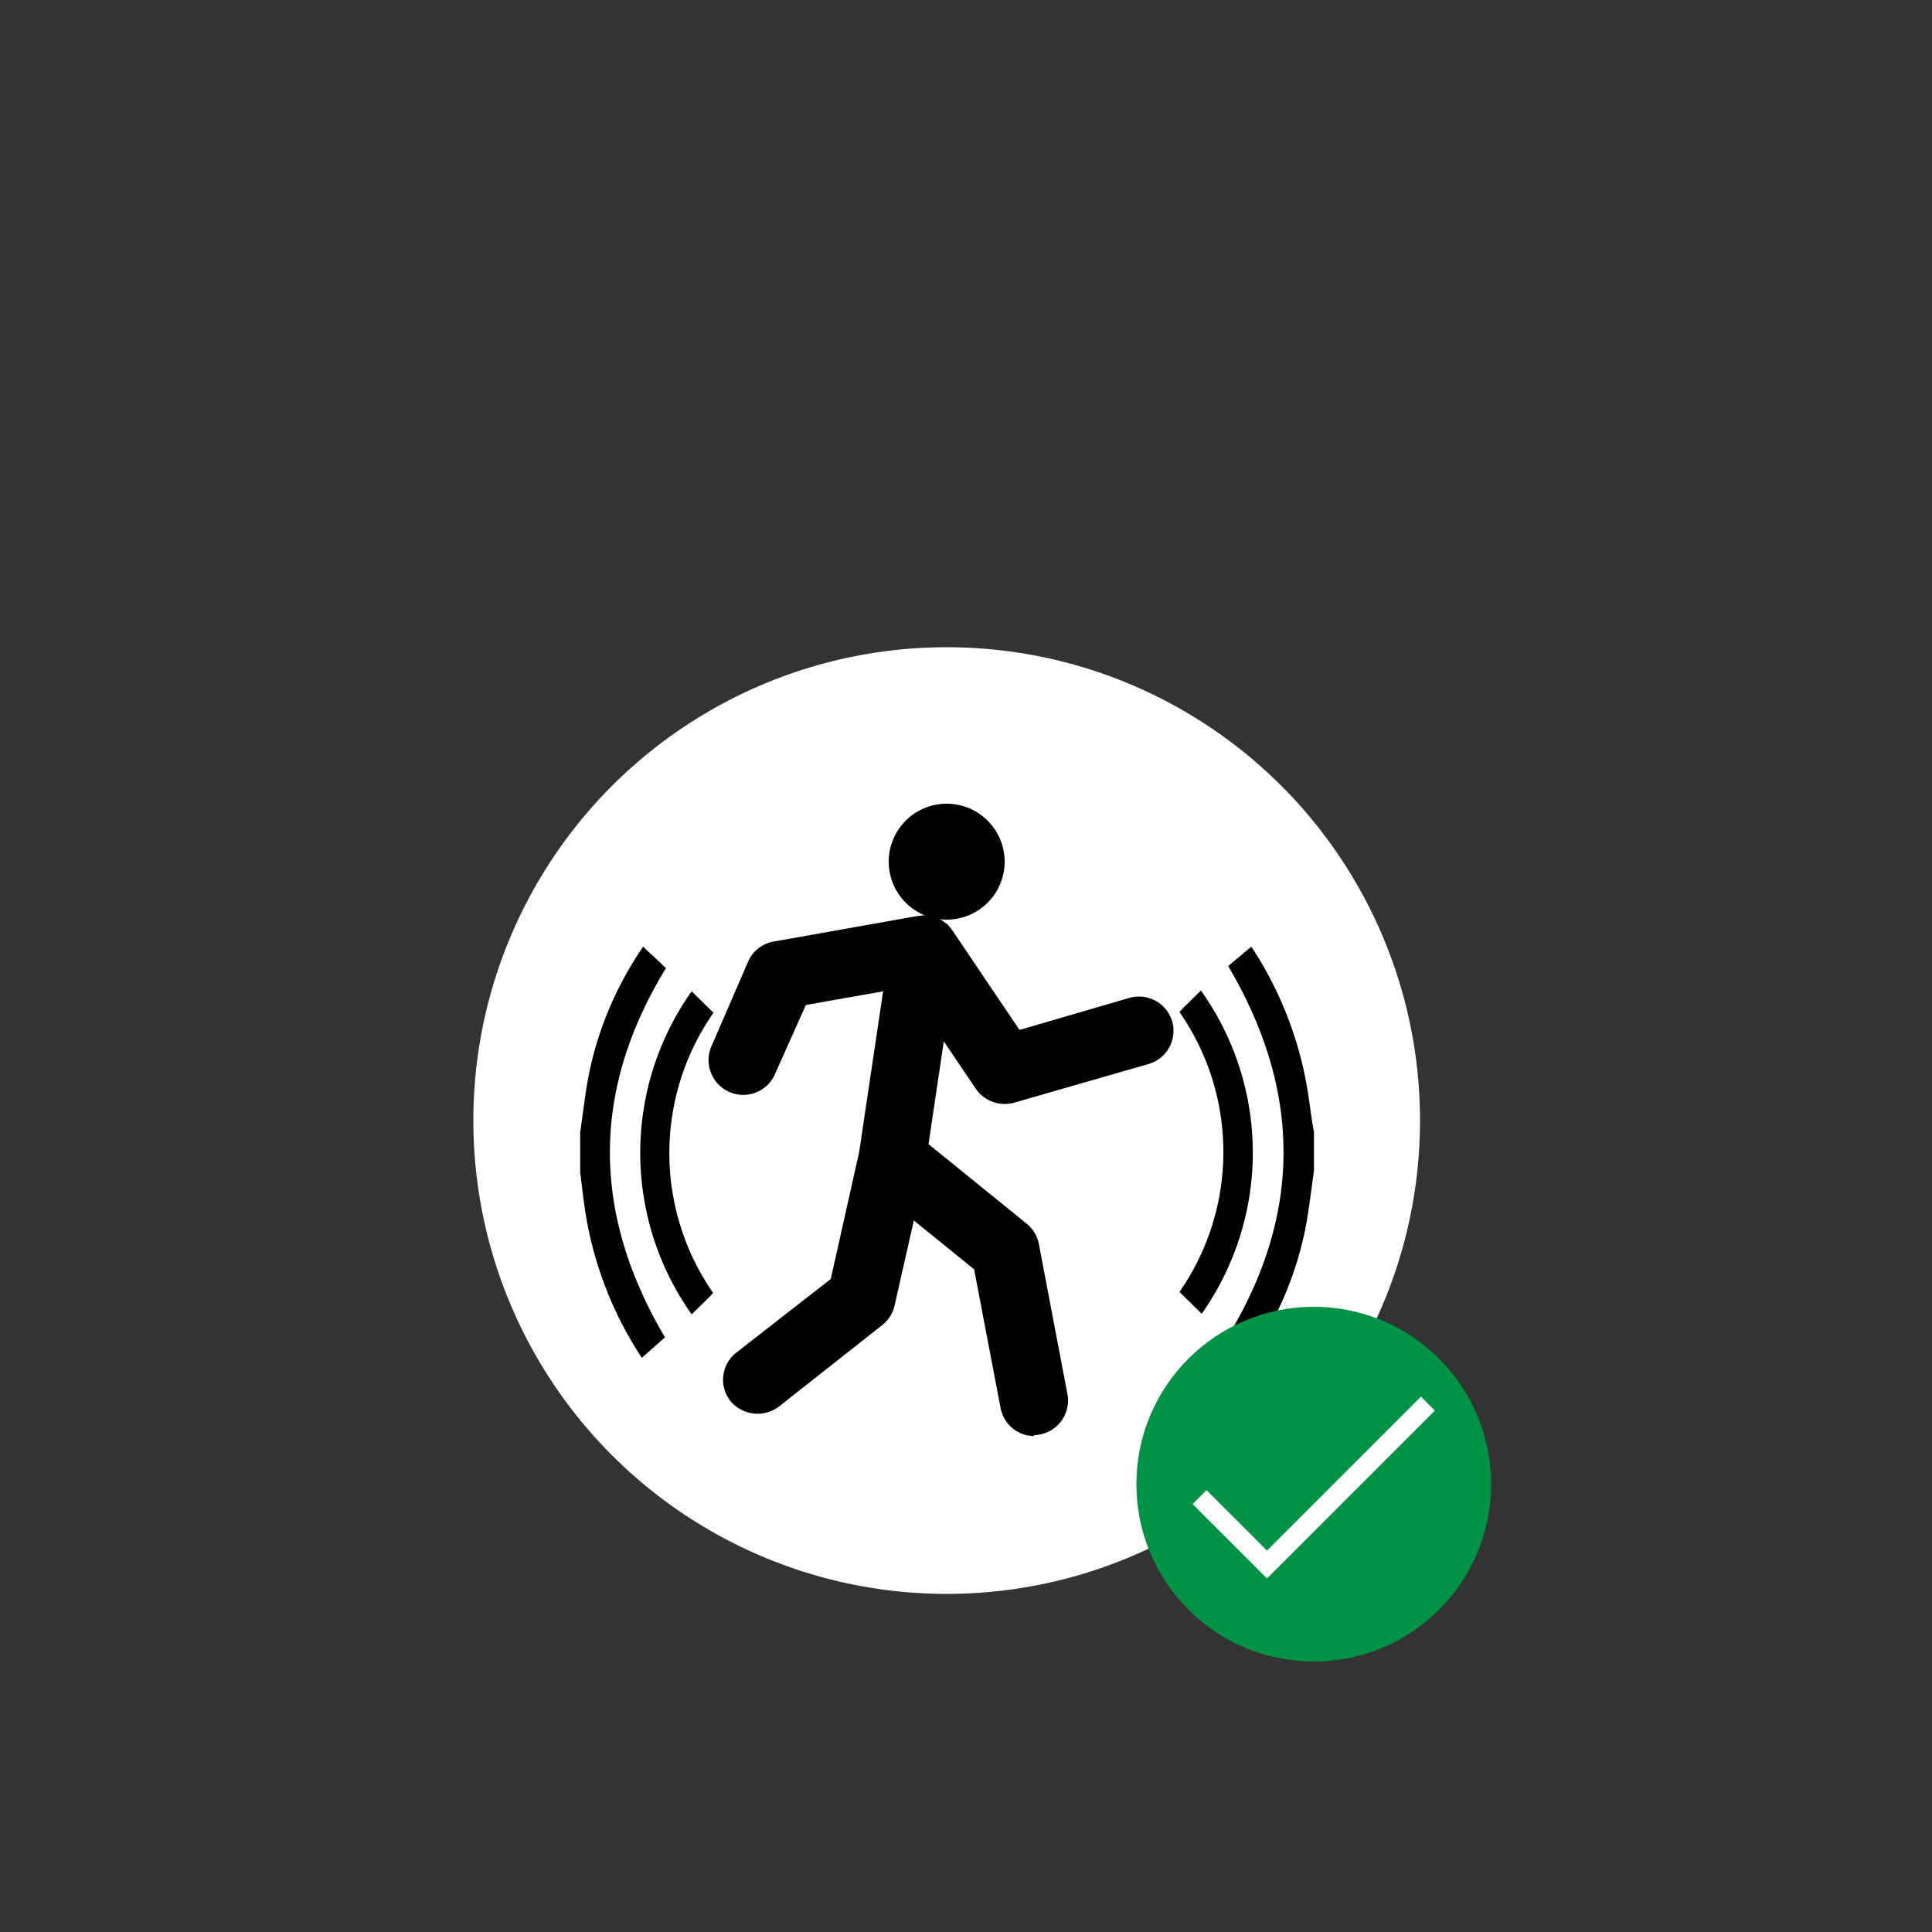 <svg id="Layer_1" data-name="Layer 1" xmlns="http://www.w3.org/2000/svg" viewBox="0 0 100 100"><rect x="0" y="0" width="100" height="100" fill="#333333" stroke="none"/><defs><style>.cls-1{fill:#fff;}.cls-2{fill:#009245;}.cls-3{fill:none;stroke:#fff;stroke-miterlimit:10;stroke-width:1.02px;}</style></defs><title>label2</title><circle class="cls-1" cx="49" cy="58" r="24.5"/><path d="M60.08,53a1.15,1.15,0,0,0-1.42-.78L52.52,54l-3.76-5.57a1,1,0,0,0-.1-.1s0-.06-.05-.08l-.08,0a1.1,1.1,0,0,0-.29-.17L48.09,48a1.14,1.14,0,0,0-.43,0h-.08L40.2,49.3a1.15,1.15,0,0,0-.85.67l-1.93,4.46a1.15,1.15,0,0,0,2.11.91l1.69-3.89,5.22-.93-1.38,9.24-1.52,6.8-5,4a1.15,1.15,0,0,0,1.42,1.8l5.36-4.22a1.14,1.14,0,0,0,.41-.65L46.9,62,51,65.35l1.41,7.42a1.15,1.15,0,0,0,1.13.93l.21,0a1.15,1.15,0,0,0,.91-1.34l-1.49-7.83a1.15,1.15,0,0,0-.4-.68L47.42,59.5l1.09-7.3L51.09,56a1.15,1.15,0,0,0,1.27.46l6.95-2A1.15,1.15,0,0,0,60.08,53Z"/><path d="M53.54,74.33a1.78,1.78,0,0,1-1.75-1.45L50.42,65.7,47.3,63.17l-1,4.42a1.77,1.77,0,0,1-.64,1l-5.35,4.22a1.83,1.83,0,0,1-2.5-.29,1.78,1.78,0,0,1,.29-2.5L43,66.2l1.47-6.57,1.24-8.32-4,.71L40.11,55.6a1.79,1.79,0,0,1-3.3-.05,1.77,1.77,0,0,1,0-1.36l1.93-4.46a1.78,1.78,0,0,1,1.33-1l7.49-1.33h.07a1.76,1.76,0,0,1,.6,0l.21.08a1.84,1.84,0,0,1,.48.28l.13.09a.67.67,0,0,1,.1.13.8.8,0,0,1,.12.14l3.5,5.19,5.69-1.66a1.79,1.79,0,0,1,2.21,1.21h0a1.79,1.79,0,0,1-1.21,2.21l-6.95,2a1.82,1.82,0,0,1-2-.71l-1.66-2.46-.79,5.32,5.07,4.11a1.8,1.8,0,0,1,.63,1l1.49,7.83a1.79,1.79,0,0,1-1.75,2.12Zm-7-13.44L51.59,65,53,72.65a.51.51,0,0,0,.5.41.56.56,0,0,0,.42-.22.5.5,0,0,0,.08-.38l-1.49-7.83a.52.52,0,0,0-.18-.3l-5.64-4.57,1.38-9.28,3.5,5.17a.52.52,0,0,0,.57.21l6.95-2a.51.51,0,1,0-.29-1l-6.59,1.92-4-6s0,0,0,0l-.07-.07L48,48.66a.49.49,0,0,0-.25,0h-.16l-7.27,1.3a.51.51,0,0,0-.38.3L38,54.69a.51.51,0,0,0,.27.67.51.51,0,0,0,.67-.27l1.82-4.21,6.43-1.14L45.69,59.86l-1.58,7.06L38.89,71a.51.51,0,0,0-.08.71.45.45,0,0,0,.72.08l5.36-4.22a.5.5,0,0,0,.18-.29Z"/><ellipse cx="48.99" cy="44.63" rx="2.34" ry="2.33" transform="translate(-0.07 0.08) rotate(-0.09)"/><path d="M49,47.6a3,3,0,1,1,3-3A3,3,0,0,1,49,47.6Zm0-4.66a1.69,1.69,0,1,0,1.7,1.69A1.7,1.7,0,0,0,49,42.94Z"/><path d="M67.62,56.09A19.15,19.15,0,0,0,64.77,49L63.57,50c3.79,6.43,3.85,12.78,0,19.15l1.18,1.08a18,18,0,0,0,2.76-6.37c.23-1.07.34-2.17.5-3.25V58.59C67.85,57.76,67.77,56.91,67.62,56.09Z"/><path d="M62.16,51.27l-.89.87-.22.24a12.69,12.69,0,0,1,0,14.49L62.2,68A14.46,14.46,0,0,0,62.16,51.27Z"/><path d="M34.47,50.11,33.29,49a18,18,0,0,0-2.76,6.37c-.23,1.07-.34,2.17-.5,3.25v2.06c.11.83.19,1.67.34,2.49a19.14,19.14,0,0,0,2.85,7.11l1.2-1.06C30.64,62.83,30.58,56.47,34.47,50.11Z"/><path d="M36.93,52.42,35.8,51.31a14.46,14.46,0,0,0,0,16.72l.89-.87.22-.24A12.69,12.69,0,0,1,36.93,52.42Z"/><circle class="cls-2" cx="68" cy="76.82" r="9.18"/><polyline class="cls-3" points="62.09 77.49 65.58 80.98 73.91 72.65"/></svg>